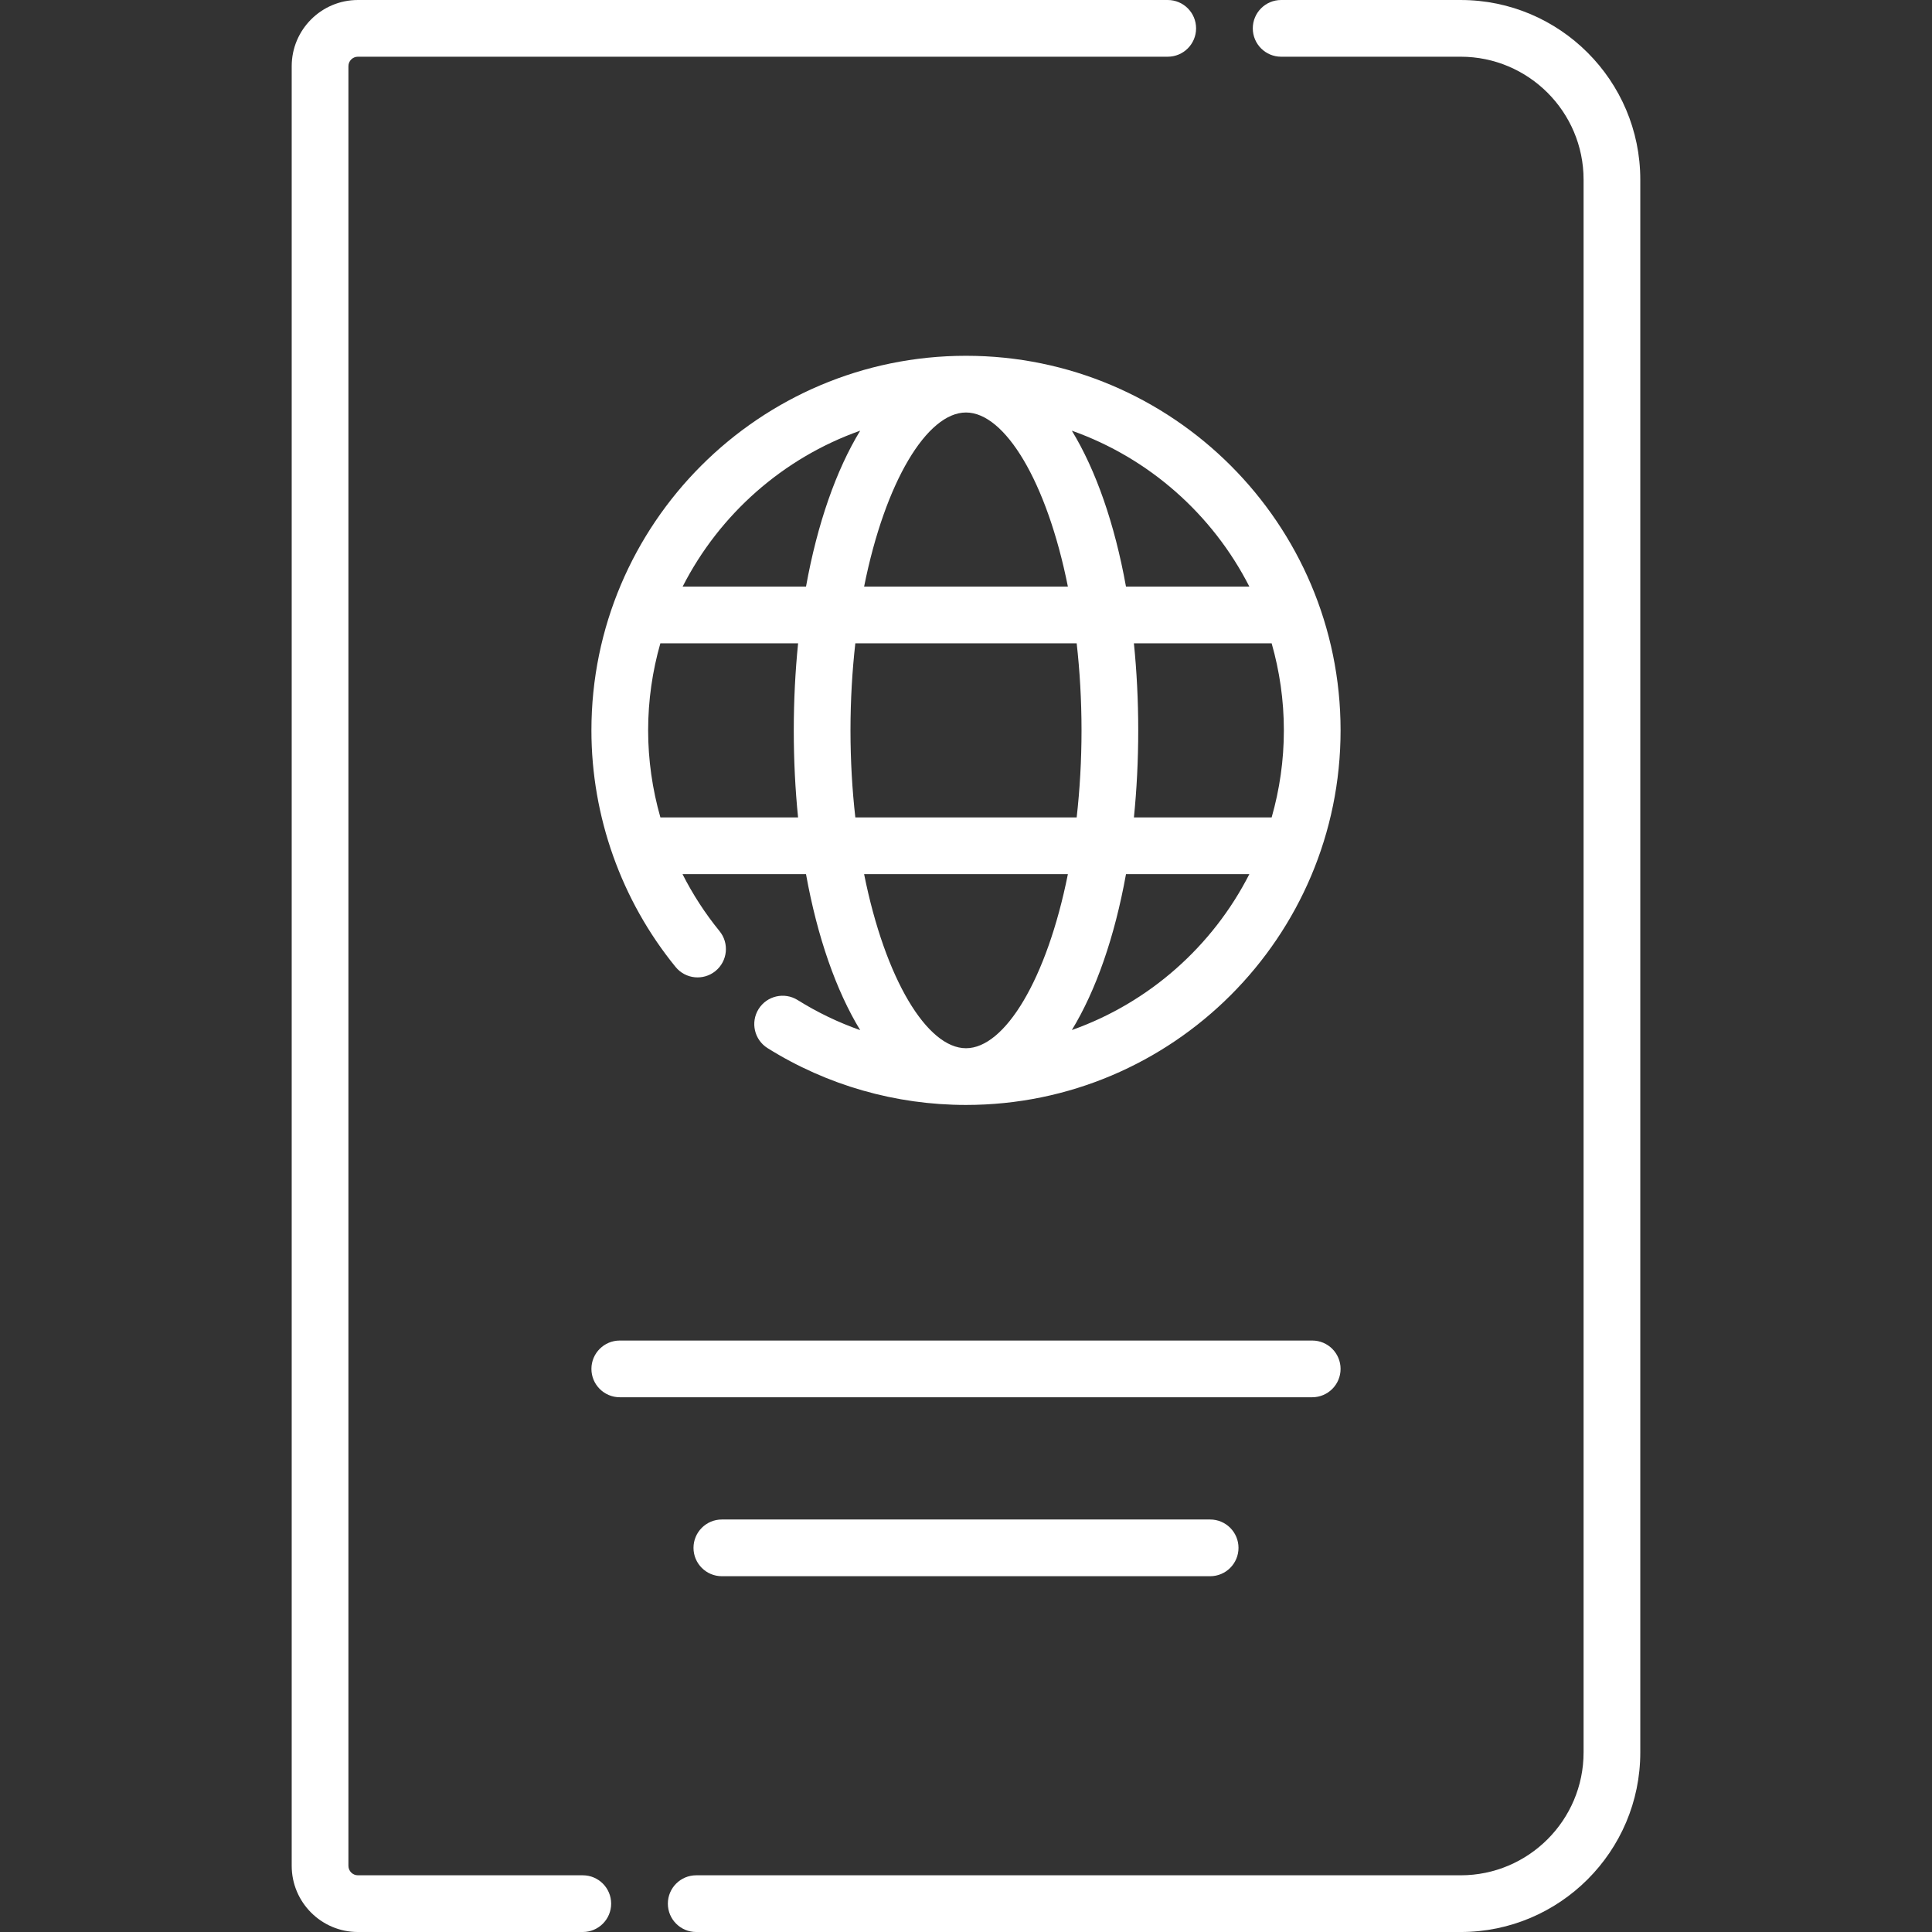 <?xml version="1.0"?>
<svg xmlns="http://www.w3.org/2000/svg" xmlns:xlink="http://www.w3.org/1999/xlink" xmlns:svgjs="http://svgjs.com/svgjs" version="1.1" width="512" height="512" x="0" y="0" viewBox="0 0 512 512" style="enable-background:new 0 0 512 512" xml:space="preserve"><rect x="0" y="0" width="512" height="512" fill="#333333" stroke="none"/><g><g xmlns="http://www.w3.org/2000/svg"><path d="m154.446 496.971h-59.606c-1.382 0-2.505-1.124-2.505-2.505v-476.932c0-1.381 1.123-2.505 2.505-2.505h214.62c4.151 0 7.515-3.365 7.515-7.515s-3.364-7.514-7.515-7.514h-214.62c-9.668 0-17.534 7.866-17.534 17.534v476.932c0 9.668 7.866 17.534 17.534 17.534h59.606c4.151 0 7.515-3.364 7.515-7.515s-3.364-7.514-7.515-7.514z" fill="#ffffff" data-original="#000000" style=""/><path d="m387.101 0h-47.582c-4.151 0-7.515 3.365-7.515 7.515s3.364 7.515 7.515 7.515h47.582c17.956 0 32.564 14.608 32.564 32.564v416.814c0 17.956-14.608 32.564-32.564 32.564h-202.596c-4.151 0-7.515 3.365-7.515 7.515s3.364 7.515 7.515 7.515h202.596c26.243 0 47.593-21.35 47.593-47.593v-416.816c0-26.243-21.351-47.593-47.593-47.593z" fill="#ffffff" data-original="#000000" style=""/><path d="m211.39 265.025c-3.516-2.199-8.155-1.133-10.356 2.385-2.201 3.519-1.133 8.155 2.386 10.357 15.743 9.849 33.925 15.055 52.58 15.055 54.736 0 99.267-44.531 99.267-99.267s-44.531-99.267-99.267-99.267-99.267 44.531-99.267 99.267c0 22.798 7.922 45.066 22.305 62.702 2.624 3.215 7.355 3.698 10.573 1.074 3.216-2.623 3.697-7.357 1.074-10.573-3.821-4.685-7.104-9.755-9.811-15.104h32.726c3.006 16.669 7.972 30.85 14.361 41.344-5.775-2.036-11.334-4.696-16.571-7.973zm72.666 7.946c6.381-10.492 11.342-24.662 14.345-41.317h32.691c-9.748 19.135-26.582 34.069-47.036 41.317zm-58.669-79.416c0-8.073.462-15.792 1.284-23.07h58.659c.822 7.277 1.284 14.997 1.284 23.07 0 8.072-.462 15.792-1.284 23.069h-58.659c-.823-7.277-1.284-14.997-1.284-23.069zm30.613-84.238c10.282 0 21.426 18.249 27.002 46.139h-54.004c5.576-27.89 16.72-46.139 27.002-46.139zm44.496 61.168h36.504c2.093 7.337 3.238 15.07 3.238 23.07s-1.145 15.732-3.238 23.069h-36.5c.746-7.36 1.143-15.073 1.143-23.069 0-7.998-.401-15.709-1.147-23.07zm30.596-15.029h-32.695c-3.004-16.655-7.964-30.827-14.345-41.318 20.456 7.247 37.291 22.182 47.04 41.318zm-103.133-41.322c-6.385 10.493-11.352 24.659-14.357 41.322h-32.694c9.75-19.139 26.59-34.076 47.051-41.322zm-52.947 102.49c-2.127-7.463-3.249-15.226-3.249-23.069 0-8 1.145-15.732 3.238-23.07h36.503c-.746 7.36-1.146 15.072-1.146 23.07 0 7.995.392 15.711 1.138 23.069zm53.986 15.03h54.004c-5.577 27.89-16.72 46.139-27.002 46.139s-21.426-18.249-27.002-46.139z" fill="#ffffff" data-original="#000000" style=""/><path d="m355.267 362.772c0-4.15-3.364-7.515-7.515-7.515h-183.504c-4.151 0-7.515 3.365-7.515 7.515s3.364 7.515 7.515 7.515h183.505c4.15-.001 7.514-3.365 7.514-7.515z" fill="#ffffff" data-original="#000000" style=""/><path d="m191.3 402.683c-4.151 0-7.515 3.365-7.515 7.515s3.364 7.515 7.515 7.515h129.4c4.151 0 7.515-3.365 7.515-7.515s-3.364-7.515-7.515-7.515z" fill="#ffffff" data-original="#000000" style=""/></g></g></svg>

